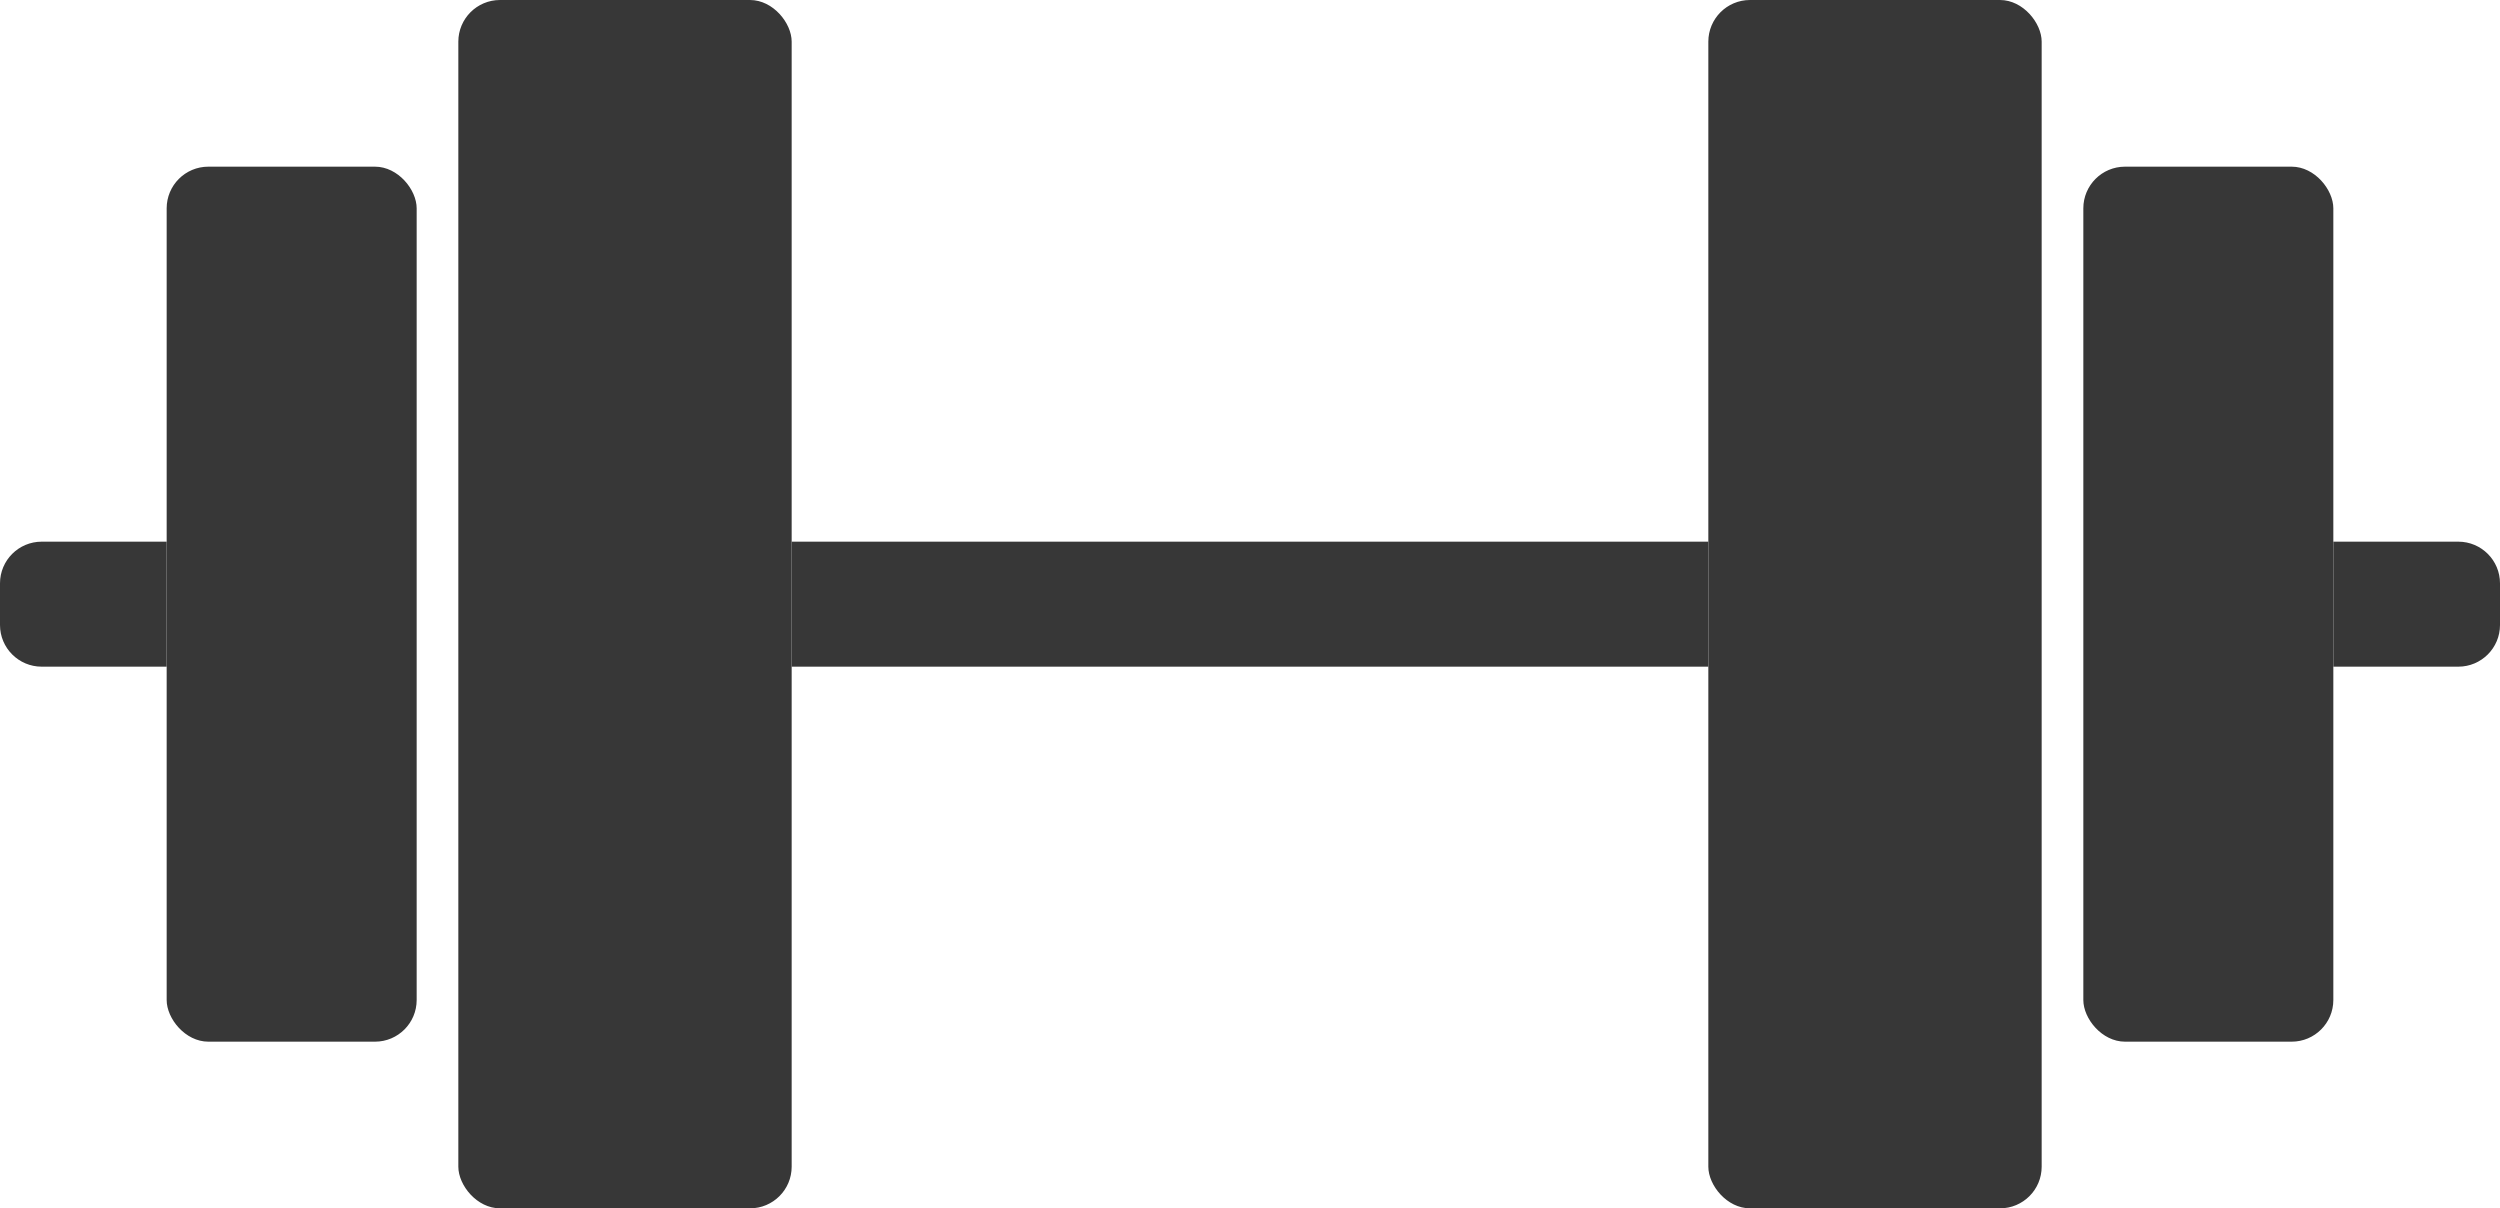 <svg width="60" height="29" viewBox="0 0 60 29" fill="none" xmlns="http://www.w3.org/2000/svg">
<path d="M56 13H59C59.552 13 60 13.448 60 14V15C60 15.552 59.552 16 59 16H56V13Z" fill="#373737"/>
<path d="M4 13H1C0.448 13 0 13.448 0 14V15C0 15.552 0.448 16 1 16H4V13Z" fill="#373737"/>
<rect x="19" y="13" width="22" height="3" fill="#373737"/>
<rect x="4" y="4" width="6" height="21" rx="1" fill="#373737"/>
<rect x="50" y="4" width="6" height="21" rx="1" fill="#373737"/>
<rect x="41" width="8" height="29" rx="1" fill="#373737"/>
<rect x="11" width="8" height="29" rx="1" fill="#373737"/>
</svg>
